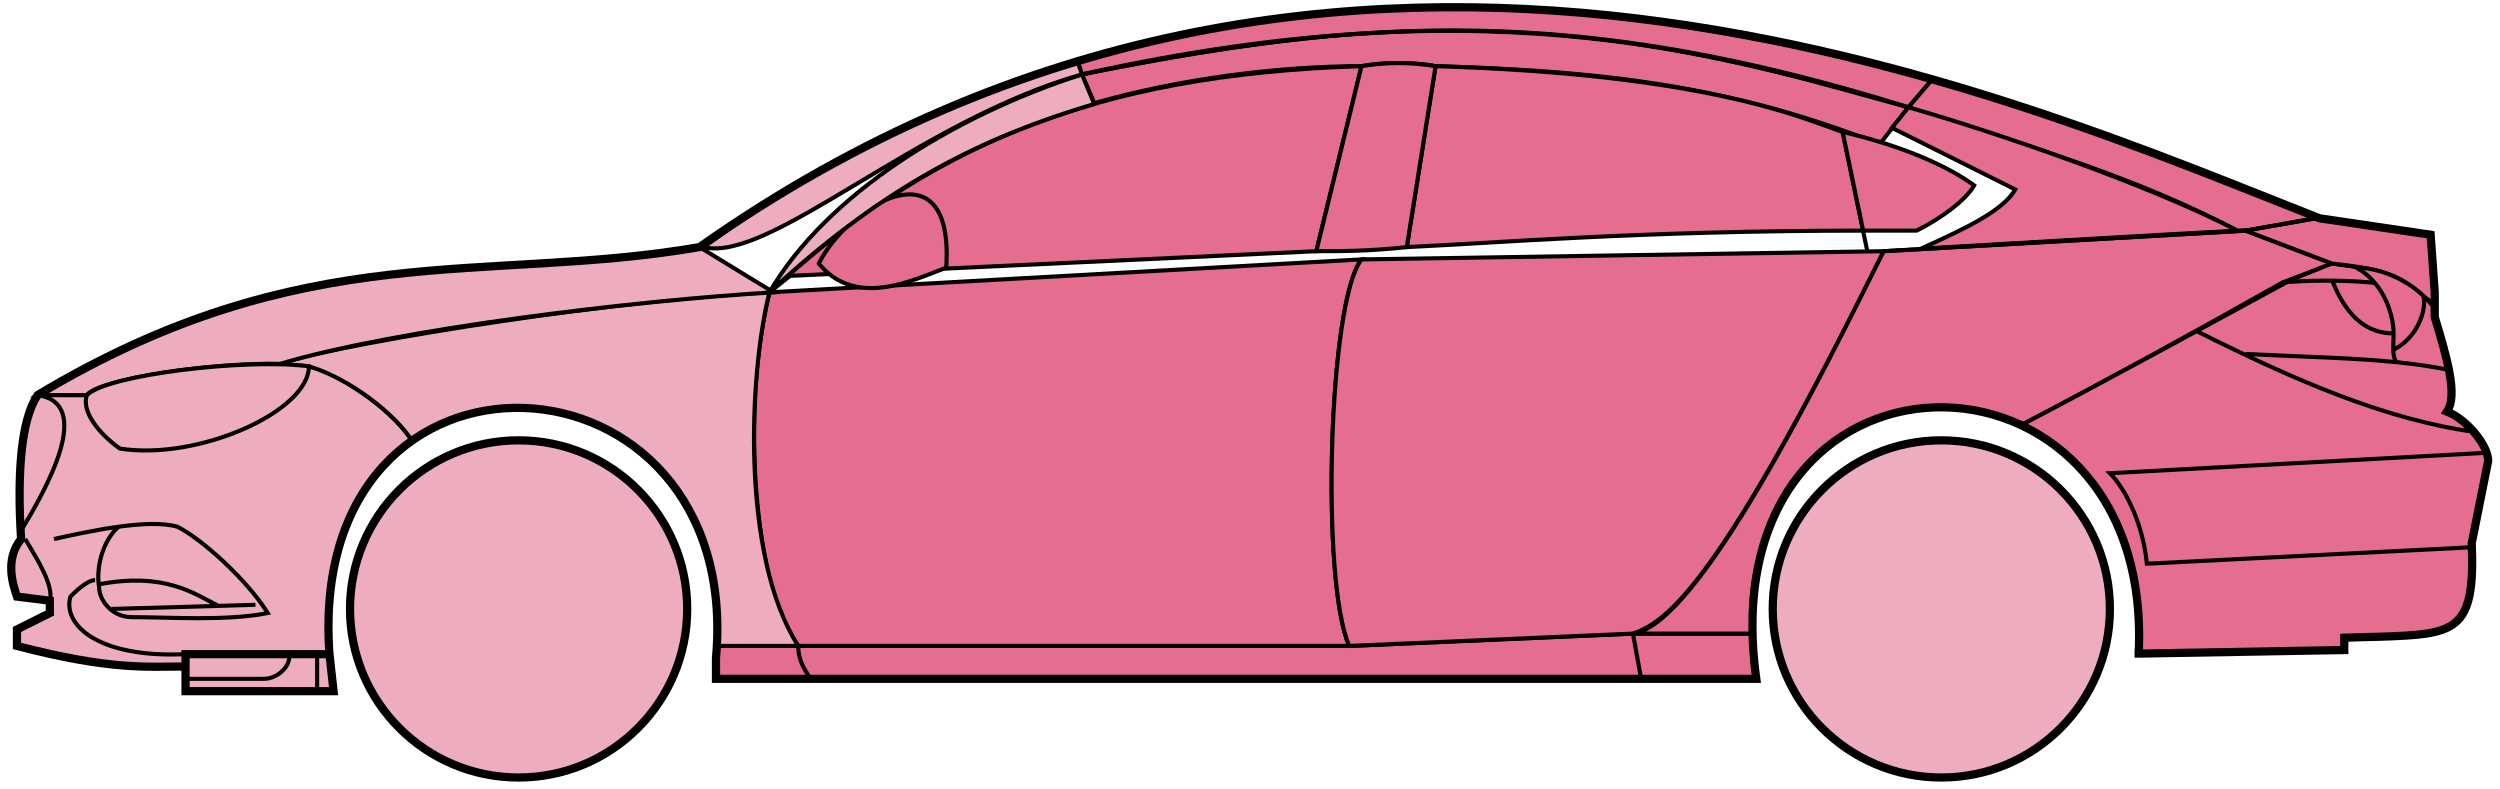 <svg width="304" height="96" viewBox="0 0 304 96" fill="none" xmlns="http://www.w3.org/2000/svg">
<circle cx="63.063" cy="74.045" r="20.5" fill="#EDADBF" stroke="black"/>
<circle cx="236.063" cy="74.045" r="20.5" fill="#EDADBF" stroke="black"/>
<path d="M133.062 12.545L131.562 9.045C171.562 1.045 193.062 1.545 232.062 13.045L228.562 17.545C208.562 9.545 190.562 8.545 174.562 8.045C172.062 7.545 168.062 7.545 165.562 8.045C155.562 8.045 143.562 9.545 133.062 12.545Z" fill="#E56E90" stroke="black" stroke-width="0.5"/>
<path d="M131.562 9.045L131.062 7.545C167.062 -3.455 199.562 0.545 235.062 9.545L232.062 13.046C192.062 0.545 166.062 2.045 131.562 9.045Z" fill="#E56E90" stroke="black" stroke-width="0.5"/>
<path d="M131.562 9.046C183.062 -2.454 211.562 7.546 232.062 13.046" stroke="black" stroke-width="0.5"/>
<path d="M171.063 30.045L174.563 8.045C208.063 9.045 219.563 14.545 224.063 16.045L226.546 28.045C199.556 28.046 182.061 29.546 171.063 30.045Z" fill="#E56E90"/>
<path d="M227.063 30.545L224.063 16.045C219.563 14.545 208.063 9.045 174.563 8.045L171.063 30.045C182.063 29.545 199.563 28.045 226.563 28.045" stroke="black" stroke-width="0.5"/>
<path d="M165.563 8.045C132.563 9.045 112.563 18.045 93.564 35.545L96.064 33.545L160.063 30.545L165.563 8.045Z" fill="#E56E90" stroke="black" stroke-width="0.5"/>
<path d="M240.062 22.545C236.395 19.879 230.562 17.545 224.062 16.045L226.562 28.045H233.062C236.062 26.545 239.062 24.314 240.062 22.545Z" fill="#E56E90" stroke="black" stroke-width="0.5"/>
<path d="M97.064 78.545H164.063L198.563 77.045H213.063L213.563 82.545H199.563H98.564H87.064V78.545H97.064Z" fill="#E56E90"/>
<path d="M97.064 78.545H164.063L198.563 77.045M97.064 78.545C97.064 80.045 97.564 81.045 98.564 82.545M97.064 78.545H87.064V82.545H98.564M198.563 77.045L199.563 82.545M198.563 77.045H213.063L213.563 82.545H199.563M199.563 82.545H98.564" stroke="black" stroke-width="0.5"/>
<path d="M97.063 78.545C92.564 74.045 89.564 52.045 93.563 35.545L165.563 31.545C161.563 36.545 160.563 70.545 164.063 78.545H97.063Z" fill="#E56E90" stroke="black" stroke-width="0.5"/>
<path d="M229.063 30.545L165.563 31.545C161.564 36.545 160.564 70.545 164.063 78.545L198.563 77.045C203.063 75.545 209.563 70.045 229.063 30.545Z" fill="#E56E90" stroke="black" stroke-width="0.5"/>
<path d="M171.063 30.046C166.563 30.546 163.063 30.546 160.063 30.546L165.563 8.045C168.563 7.545 171.563 7.545 174.563 8.045L171.063 30.046Z" fill="#E56E90" stroke="black" stroke-width="0.5"/>
<path d="M99.564 32.046C104.063 37.546 111.063 34.046 115.063 32.546C116.063 17.046 103.063 25.046 99.564 32.046Z" fill="#E56E90" stroke="black" stroke-width="0.5"/>
<path d="M235.062 9.545L232.062 13.045C249.062 18.545 259.562 21.545 272.062 28.045H273.562L281.562 26.545C266.562 20.045 259.062 17.545 235.062 9.545Z" fill="#E56E90" stroke="black" stroke-width="0.5"/>
<path d="M272.062 28.045C261.562 22.545 242.562 16.045 232.062 13.045L230.062 15.545L245.062 23.045C243.562 25.545 239.562 27.545 233.562 30.245C245.562 29.545 262.562 28.545 272.062 28.045Z" fill="#E56E90" stroke="black" stroke-width="0.5"/>
<path d="M277.563 34.345L283.562 32.045L273.062 28.045L229.062 30.545C221.562 45.545 206.562 76.045 198.562 77.045H213.062C211.562 66.045 221.062 42.545 246.063 51.545C256.563 46.045 266.563 40.545 277.563 34.345Z" fill="#E56E90" stroke="black" stroke-width="0.5"/>
<path d="M278.562 34.045C266.562 40.545 256.562 46.045 246.062 51.545C250.562 54.545 261.062 60.545 260.062 79.545L285.062 79.045V77.545C293.562 76.545 302.062 80.045 300.562 66.045L302.562 56.045C302.562 54.545 300.062 50.545 297.562 50.045C299.062 47.545 296.062 38.545 296.062 38.545V37.045L292.062 34.045L287.062 32.545L283.562 32.045L278.562 34.045Z" fill="#E56E90" stroke="black" stroke-width="0.5"/>
<path d="M281.562 26.545L273.062 28.045L283.562 32.045C293.062 33.045 292.06 34.545 296.056 36.966L295.562 28.545L281.562 26.545Z" fill="#E56E90"/>
<path d="M296.062 37.045L296.056 36.966M296.056 36.966L295.562 28.545L281.562 26.545L273.062 28.045L283.562 32.045C293.062 33.045 292.06 34.545 296.056 36.966Z" stroke="black" stroke-width="0.5"/>
<path d="M294.563 36.546C294.063 34.045 283.063 33.845 277.563 34.345" stroke="black" stroke-width="0.5"/>
<path d="M300.563 66.545L261.063 68.545C260.563 63.545 258.397 59.379 256.563 57.545L302.563 55.045M301.063 52.545C290.063 51.045 279.063 46.245 267.063 40.245M229.063 30.545L273.063 28.045L281.563 26.545" stroke="black" stroke-width="0.5"/>
<path d="M291.063 40.545C291.063 38.545 290.063 34.545 286.563 32.545C288.784 32.545 292.161 33.586 294.672 35.955C295.136 37.485 294.063 41.045 291.022 42.545C291.008 41.955 291.063 41.27 291.063 40.545Z" fill="#E56E90"/>
<path d="M273.063 43.045C280.059 43.395 286.076 43.5 291.457 44.045M298.063 45.045C295.96 44.595 293.767 44.279 291.457 44.045M296.063 37.545C295.646 36.96 295.176 36.431 294.672 35.955M291.457 44.045C291.13 43.701 291.036 43.178 291.022 42.545M291.022 42.545C291.008 41.955 291.063 41.27 291.063 40.545C291.063 38.545 290.063 34.545 286.563 32.545C288.784 32.545 292.161 33.586 294.672 35.955M291.022 42.545C294.063 41.045 295.136 37.485 294.672 35.955" stroke="black" stroke-width="0.5"/>
<path d="M291.063 40.545C286.563 40.545 284.563 36.545 283.563 34.045" stroke="black" stroke-width="0.5"/>
<path d="M133.062 12.645C119.562 16.645 107.562 22.545 93.561 35.545C100.562 23.545 116.062 14.045 131.562 9.045L133.062 12.645Z" fill="#EDADBF" stroke="black" stroke-width="0.5"/>
<path d="M131.562 9.045C111.562 14.719 93.561 32.045 85.561 30.045C98.561 20.545 114.562 12.045 131.062 7.545L131.562 9.045Z" fill="#EDADBF" stroke="black" stroke-width="0.5"/>
<path d="M10.562 48.045H4.562C2.062 52.045 2.062 62.045 2.562 65.545C1.062 66.545 1.062 71.045 2.062 72.545L6.062 73.045V74.545L2.062 76.545V78.545C6.062 79.545 14.562 81.545 22.562 81.045V79.545H40.062C39.395 71.045 41.062 60.545 50.062 53.545C47.562 49.545 40.562 45.045 37.562 44.545C27.562 43.545 12.562 46.045 10.562 48.045Z" fill="#EDADBF" stroke="black" stroke-width="0.5"/>
<path d="M93.564 35.545C75.73 36.379 44.063 41.245 33.563 44.245L37.563 44.545C42.563 46.045 48.063 50.379 50.063 53.545C63.062 44.045 88.562 51.045 87.062 78.545H97.062C90.062 67.545 91.062 45.545 93.564 35.545Z" fill="#EDADBF" stroke="black" stroke-width="0.5"/>
<path d="M10.562 48.045H4.562C37.062 28.545 59.062 34.545 85.061 30.045L94.062 35.545C77.062 36.545 48.062 40.045 34.062 44.245C26.061 44.045 12.062 46.045 10.562 48.045Z" fill="#EDADBF" stroke="black" stroke-width="0.5"/>
<path d="M37.563 44.545C30.063 43.545 13.063 45.545 10.563 48.045C9.763 50.445 12.896 53.379 14.563 54.545C24.063 56.045 37.563 50.045 37.563 44.545Z" fill="#EDADBF" stroke="black" stroke-width="0.5"/>
<path d="M4.562 48.045C11.562 49.045 5.562 59.545 2.562 64.545C2.062 57.545 2.562 52.045 4.562 48.045Z" fill="#EDADBF" stroke="black" stroke-width="0.5"/>
<path d="M22.561 84.045V79.545H40.062L40.562 84.045H22.561Z" fill="#EDADBF" stroke="black" stroke-width="0.5"/>
<path d="M3.063 65.545C4.563 68.045 6.563 71.212 6.063 73.045M22.564 79.545C12.063 80.045 7.563 76.045 8.563 72.545C9.063 72.045 10.563 70.545 11.563 70.545" stroke="black" stroke-width="0.5"/>
<path d="M32.563 74.546C30.064 70.546 24.564 65.546 21.564 64.046C19.813 63.546 17.188 63.671 14.438 64.046C12.813 65.379 11.563 68.546 12.063 71.546C12.063 72.712 13.371 75.046 16.064 75.046C20.564 75.046 27.564 75.546 32.563 74.546Z" fill="#EDADBF"/>
<path d="M6.563 65.546C8.813 65.046 11.688 64.421 14.438 64.046M14.438 64.046C17.188 63.671 19.813 63.546 21.564 64.046C24.564 65.546 30.064 70.546 32.563 74.546C27.564 75.546 20.564 75.046 16.064 75.046C13.371 75.046 12.063 72.712 12.063 71.546C11.563 68.546 12.813 65.379 14.438 64.046Z" stroke="black" stroke-width="0.5"/>
<path d="M12.063 71.046C20.064 69.546 23.564 72.174 26.564 73.674M13.563 74.046L31.064 73.546" stroke="black" stroke-width="0.5"/>
<path d="M22.561 82.545H32.062C34.062 82.545 35.562 80.545 35.062 79.545M38.562 79.545V84.045" stroke="black" stroke-width="0.5"/>
<path d="M22.563 81.046C18.063 81.046 13.563 81.546 2.063 78.546V76.546L6.063 74.546V73.046L2.063 72.546C1.562 71.045 0.563 68.045 2.563 65.545C2.063 57.545 2.563 51.045 4.563 48.045C37.063 28.546 59.063 34.546 85.063 30.046C163.063 -24.954 245.063 12.045 282.063 26.546L295.563 28.545L296.063 35.545V38.545C297.562 43.545 298.897 48.045 297.563 50.045C300.063 51.045 302.563 54.212 302.563 56.045L300.563 66.045C301.015 76.893 298.607 77.118 289.276 77.43C288.285 77.463 286.216 77.497 285.063 77.545V79.045L260.063 79.476M22.563 81.046V84.046H40.562L40.063 79.546M22.563 81.046V79.546H40.063M40.063 79.546C37.063 38.046 90.563 41.046 87.063 80.046V82.545H213.563C207.563 39.045 262.063 39.045 260.063 79.476M259.562 79.476H260.063" stroke="black"/>
</svg>
